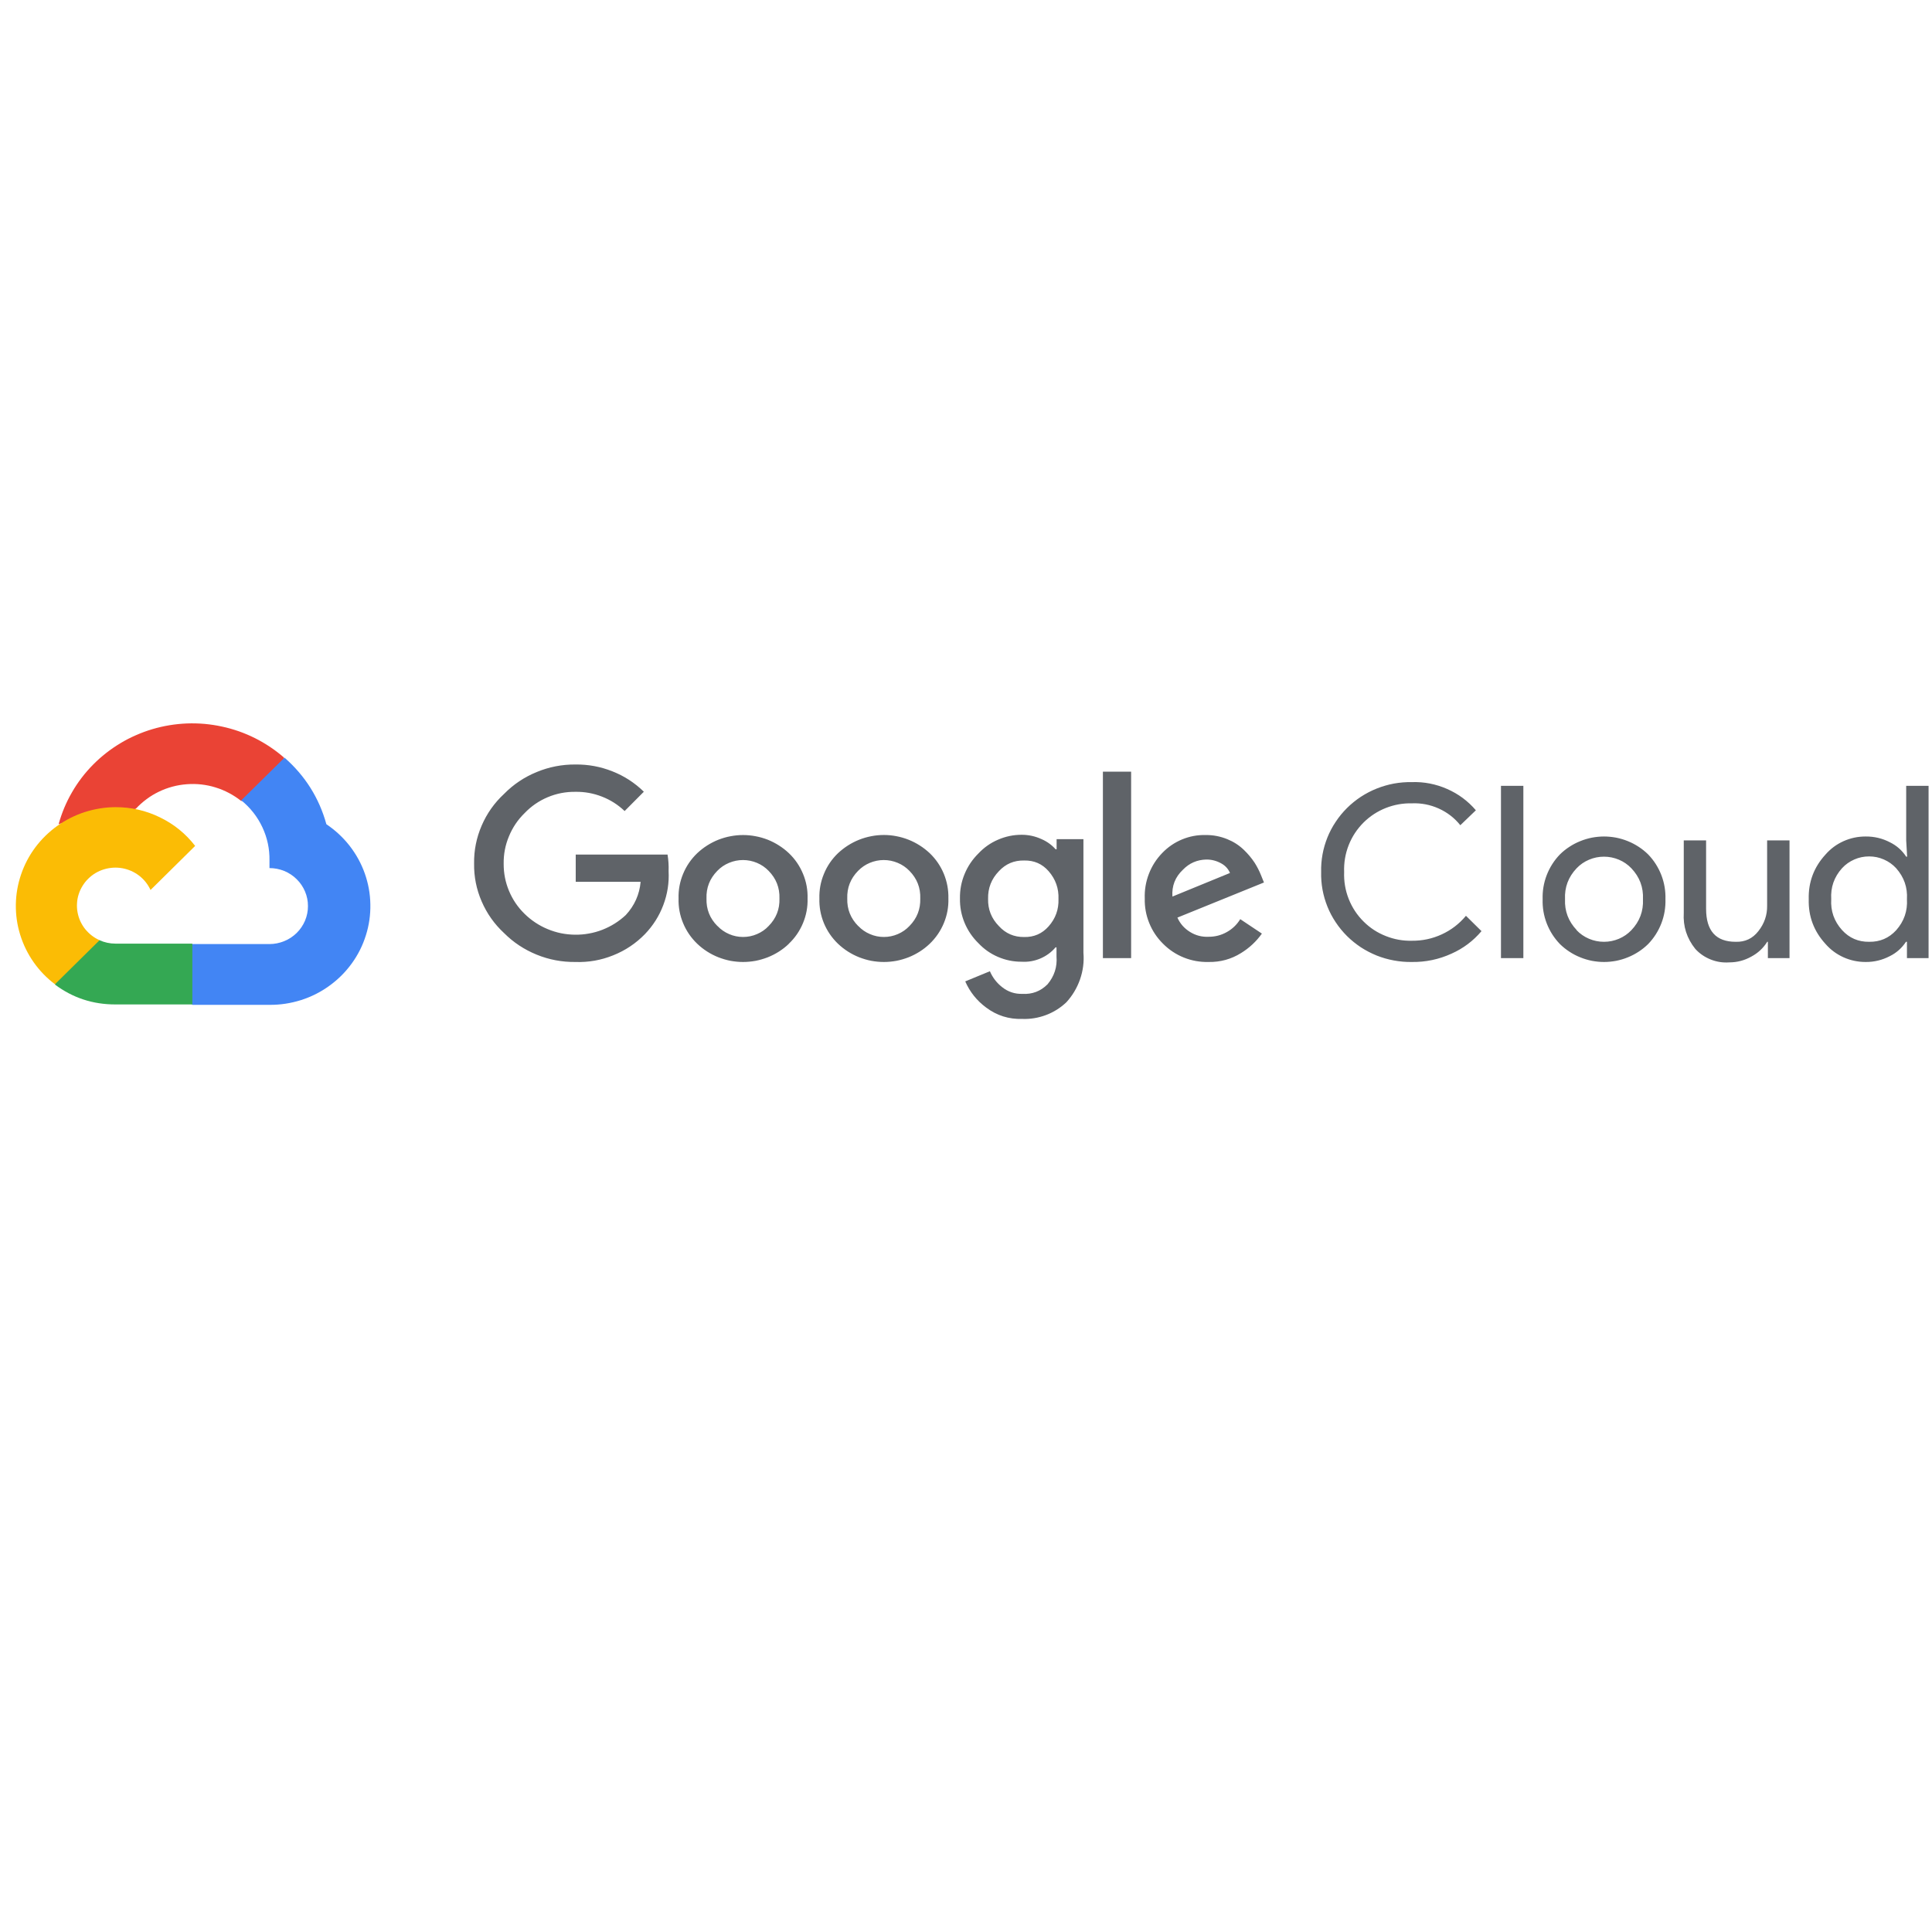 <svg xmlns="http://www.w3.org/2000/svg" xmlns:xlink="http://www.w3.org/1999/xlink" width="200" zoomAndPan="magnify" viewBox="0 0 150 150" height="200" preserveAspectRatio="xMidYMid meet" version="1.0"><defs><clipPath id="6af9b50e35"><path d="M 36 59 L 150 59 L 150 79.676 L 36 79.676 Z M 36 59 " clip-rule="nonzero"/></clipPath></defs><path fill="#ea4335" d="M 18.695 62.18 L 19.535 62.18 L 21.93 59.82 L 22.047 58.816 C 21.707 58.52 21.348 58.246 20.969 57.992 C 20.594 57.742 20.203 57.512 19.797 57.309 C 19.391 57.105 18.973 56.93 18.543 56.777 C 18.113 56.629 17.68 56.504 17.234 56.41 C 16.789 56.312 16.34 56.246 15.887 56.203 C 15.434 56.164 14.98 56.152 14.523 56.168 C 14.07 56.188 13.617 56.23 13.168 56.305 C 12.719 56.379 12.277 56.48 11.84 56.609 C 11.402 56.738 10.977 56.895 10.562 57.078 C 10.145 57.258 9.742 57.465 9.355 57.699 C 8.965 57.934 8.59 58.188 8.234 58.469 C 7.879 58.746 7.543 59.047 7.223 59.371 C 6.906 59.691 6.609 60.031 6.336 60.391 C 6.062 60.75 5.812 61.125 5.59 61.512 C 5.363 61.902 5.164 62.305 4.988 62.723 C 4.816 63.137 4.668 63.559 4.551 63.992 C 4.824 63.883 5.102 63.867 5.391 63.945 L 10.176 63.164 C 10.176 63.164 10.418 62.77 10.543 62.793 C 10.797 62.52 11.078 62.27 11.379 62.047 C 11.68 61.82 12 61.629 12.34 61.465 C 12.68 61.301 13.031 61.172 13.395 61.074 C 13.758 60.977 14.129 60.914 14.504 60.887 C 14.883 60.859 15.258 60.863 15.633 60.906 C 16.008 60.949 16.375 61.023 16.734 61.137 C 17.094 61.246 17.441 61.391 17.773 61.566 C 18.105 61.742 18.422 61.945 18.715 62.18 Z M 18.695 62.18 " fill-opacity="1" fill-rule="nonzero"/><path fill="#4285f4" d="M 25.34 63.992 C 24.777 61.953 23.691 60.23 22.09 58.824 L 18.73 62.137 C 19.438 62.711 19.984 63.406 20.371 64.227 C 20.754 65.047 20.938 65.906 20.922 66.809 L 20.922 67.398 C 21.316 67.398 21.699 67.473 22.066 67.621 C 22.434 67.773 22.754 67.984 23.035 68.262 C 23.316 68.539 23.531 68.855 23.684 69.219 C 23.836 69.578 23.91 69.957 23.91 70.348 C 23.91 70.738 23.836 71.113 23.684 71.477 C 23.531 71.836 23.316 72.156 23.035 72.434 C 22.754 72.707 22.434 72.922 22.066 73.07 C 21.699 73.219 21.316 73.297 20.922 73.297 L 14.945 73.297 L 14.348 73.891 L 14.348 77.43 L 14.945 78.016 L 20.922 78.016 C 21.758 78.023 22.57 77.898 23.367 77.648 C 24.16 77.395 24.895 77.027 25.566 76.539 C 26.242 76.055 26.82 75.477 27.309 74.805 C 27.793 74.137 28.16 73.41 28.406 72.621 C 28.656 71.836 28.77 71.031 28.754 70.207 C 28.742 69.383 28.594 68.586 28.32 67.809 C 28.043 67.031 27.648 66.316 27.141 65.664 C 26.629 65.012 26.031 64.457 25.34 63.992 Z M 25.34 63.992 " fill-opacity="1" fill-rule="nonzero"/><path fill="#34a853" d="M 8.957 77.984 L 14.934 77.984 L 14.934 73.262 L 8.957 73.262 C 8.527 73.262 8.113 73.172 7.723 72.996 L 6.883 73.254 L 4.473 75.613 L 4.266 76.441 C 5.652 77.477 7.219 77.988 8.957 77.984 Z M 8.957 77.984 " fill-opacity="1" fill-rule="nonzero"/><path fill="#fbbc05" d="M 8.957 62.668 C 8.148 62.672 7.359 62.801 6.586 63.047 C 5.816 63.297 5.105 63.656 4.449 64.121 C 3.793 64.59 3.223 65.148 2.742 65.789 C 2.262 66.434 1.895 67.133 1.637 67.891 C 1.379 68.648 1.242 69.426 1.23 70.223 C 1.219 71.023 1.328 71.805 1.566 72.57 C 1.801 73.332 2.148 74.043 2.609 74.703 C 3.07 75.359 3.621 75.93 4.266 76.418 L 7.73 72.996 C 7.512 72.898 7.305 72.777 7.117 72.629 C 6.926 72.48 6.758 72.312 6.605 72.125 C 6.457 71.938 6.336 71.734 6.234 71.516 C 6.137 71.301 6.066 71.074 6.023 70.84 C 5.977 70.605 5.965 70.367 5.98 70.129 C 5.992 69.891 6.035 69.66 6.109 69.43 C 6.18 69.203 6.281 68.988 6.406 68.785 C 6.531 68.578 6.676 68.395 6.848 68.227 C 7.02 68.055 7.207 67.91 7.414 67.785 C 7.621 67.664 7.84 67.566 8.07 67.496 C 8.301 67.426 8.539 67.383 8.781 67.367 C 9.02 67.352 9.262 67.367 9.5 67.41 C 9.738 67.453 9.965 67.523 10.188 67.621 C 10.406 67.719 10.613 67.84 10.805 67.988 C 10.992 68.133 11.164 68.301 11.312 68.488 C 11.461 68.676 11.586 68.879 11.688 69.098 L 15.152 65.676 C 14.414 64.723 13.504 63.984 12.414 63.457 C 11.324 62.926 10.172 62.664 8.957 62.668 Z M 8.957 62.668 " fill-opacity="1" fill-rule="nonzero"/><g clip-path="url(#6af9b50e35)"><path fill="#5f6368" d="M 44.676 74.688 C 43.633 74.699 42.633 74.512 41.672 74.121 C 40.711 73.73 39.863 73.172 39.133 72.441 C 38.379 71.742 37.801 70.922 37.395 69.984 C 36.988 69.043 36.793 68.062 36.809 67.043 C 36.793 66.02 36.992 65.039 37.395 64.102 C 37.801 63.16 38.379 62.34 39.133 61.641 C 39.859 60.902 40.703 60.336 41.668 59.941 C 42.629 59.543 43.633 59.348 44.676 59.355 C 45.668 59.344 46.625 59.52 47.547 59.887 C 48.469 60.25 49.281 60.777 49.988 61.469 L 48.496 62.969 C 47.984 62.48 47.395 62.105 46.734 61.848 C 46.07 61.59 45.387 61.465 44.676 61.477 C 43.926 61.469 43.211 61.605 42.523 61.895 C 41.836 62.184 41.238 62.598 40.727 63.133 C 40.195 63.652 39.793 64.254 39.512 64.938 C 39.227 65.621 39.094 66.328 39.105 67.066 C 39.102 67.797 39.238 68.496 39.52 69.172 C 39.801 69.844 40.203 70.438 40.727 70.949 C 40.984 71.203 41.266 71.43 41.566 71.629 C 41.867 71.828 42.188 72 42.523 72.137 C 42.859 72.277 43.203 72.383 43.559 72.457 C 43.914 72.527 44.273 72.566 44.637 72.57 C 45 72.574 45.363 72.547 45.719 72.48 C 46.078 72.418 46.426 72.32 46.766 72.188 C 47.102 72.055 47.426 71.895 47.73 71.703 C 48.039 71.508 48.324 71.289 48.586 71.043 C 49.262 70.312 49.648 69.453 49.738 68.465 L 44.699 68.465 L 44.699 66.348 L 51.828 66.348 C 51.898 66.773 51.926 67.203 51.91 67.637 C 51.957 68.543 51.82 69.418 51.5 70.266 C 51.18 71.117 50.703 71.867 50.074 72.523 C 49.371 73.246 48.547 73.797 47.605 74.172 C 46.668 74.551 45.688 74.723 44.676 74.688 Z M 61.246 73.277 C 61.012 73.504 60.754 73.703 60.48 73.879 C 60.203 74.055 59.914 74.203 59.609 74.324 C 59.305 74.441 58.988 74.535 58.668 74.598 C 58.344 74.656 58.02 74.688 57.691 74.688 C 57.363 74.688 57.039 74.656 56.715 74.598 C 56.395 74.535 56.082 74.441 55.777 74.324 C 55.473 74.203 55.18 74.055 54.906 73.879 C 54.629 73.703 54.375 73.504 54.137 73.277 C 53.656 72.816 53.289 72.281 53.035 71.668 C 52.781 71.055 52.664 70.418 52.684 69.758 C 52.664 69.098 52.781 68.461 53.035 67.848 C 53.289 67.234 53.656 66.699 54.137 66.238 C 54.375 66.016 54.629 65.816 54.906 65.641 C 55.184 65.465 55.473 65.316 55.777 65.195 C 56.082 65.078 56.395 64.984 56.715 64.926 C 57.039 64.863 57.363 64.832 57.691 64.832 C 58.02 64.832 58.344 64.863 58.668 64.926 C 58.988 64.984 59.305 65.078 59.609 65.195 C 59.91 65.316 60.203 65.465 60.477 65.641 C 60.754 65.816 61.012 66.016 61.246 66.238 C 61.73 66.699 62.094 67.234 62.348 67.848 C 62.602 68.461 62.719 69.098 62.699 69.758 C 62.719 70.422 62.598 71.059 62.344 71.672 C 62.09 72.281 61.723 72.82 61.238 73.277 Z M 55.707 71.895 C 55.965 72.168 56.266 72.375 56.609 72.523 C 56.953 72.672 57.316 72.746 57.691 72.746 C 58.066 72.746 58.43 72.672 58.773 72.523 C 59.121 72.375 59.422 72.168 59.676 71.895 C 60.262 71.301 60.543 70.586 60.516 69.758 C 60.543 68.926 60.262 68.211 59.676 67.613 C 59.418 67.344 59.113 67.137 58.77 66.992 C 58.422 66.848 58.059 66.773 57.684 66.773 C 57.309 66.773 56.945 66.848 56.602 66.992 C 56.254 67.137 55.949 67.344 55.691 67.613 C 55.105 68.211 54.824 68.926 54.852 69.758 C 54.828 70.59 55.109 71.301 55.699 71.895 Z M 72.18 73.277 C 71.941 73.504 71.688 73.703 71.41 73.879 C 71.133 74.055 70.844 74.203 70.539 74.324 C 70.234 74.441 69.922 74.535 69.598 74.598 C 69.277 74.656 68.953 74.688 68.625 74.688 C 68.297 74.688 67.969 74.656 67.648 74.598 C 67.324 74.535 67.012 74.441 66.707 74.324 C 66.402 74.203 66.113 74.055 65.836 73.879 C 65.562 73.703 65.305 73.504 65.066 73.277 C 64.586 72.816 64.219 72.281 63.965 71.668 C 63.715 71.055 63.598 70.418 63.617 69.758 C 63.598 69.098 63.715 68.461 63.969 67.848 C 64.219 67.234 64.586 66.699 65.066 66.238 C 65.305 66.016 65.562 65.816 65.836 65.641 C 66.113 65.465 66.402 65.316 66.707 65.195 C 67.012 65.074 67.324 64.984 67.648 64.922 C 67.969 64.859 68.297 64.828 68.625 64.828 C 68.953 64.828 69.277 64.859 69.598 64.922 C 69.922 64.984 70.234 65.074 70.539 65.195 C 70.844 65.316 71.133 65.465 71.41 65.641 C 71.688 65.816 71.941 66.016 72.18 66.238 C 72.66 66.699 73.027 67.234 73.281 67.848 C 73.531 68.461 73.648 69.098 73.633 69.758 C 73.652 70.418 73.535 71.055 73.281 71.668 C 73.027 72.281 72.66 72.816 72.18 73.277 Z M 66.637 71.895 C 66.895 72.168 67.195 72.375 67.543 72.523 C 67.887 72.672 68.246 72.746 68.625 72.746 C 69 72.746 69.359 72.672 69.707 72.523 C 70.051 72.375 70.352 72.168 70.609 71.895 C 71.195 71.301 71.473 70.586 71.449 69.758 C 71.477 68.926 71.195 68.211 70.609 67.613 C 70.348 67.344 70.047 67.137 69.699 66.992 C 69.352 66.848 68.992 66.773 68.617 66.773 C 68.238 66.773 67.879 66.848 67.531 66.992 C 67.184 67.137 66.883 67.344 66.621 67.613 C 66.035 68.211 65.754 68.926 65.781 69.758 C 65.758 70.59 66.043 71.301 66.629 71.895 Z M 79.367 79.109 C 78.328 79.141 77.398 78.848 76.57 78.23 C 75.844 77.695 75.301 77.016 74.941 76.195 L 76.855 75.406 C 77.066 75.898 77.383 76.309 77.805 76.641 C 78.262 77.004 78.785 77.18 79.375 77.164 C 80.141 77.207 80.793 76.961 81.332 76.418 C 81.855 75.793 82.09 75.074 82.027 74.266 L 82.027 73.551 L 81.953 73.551 C 81.629 73.934 81.234 74.219 80.773 74.418 C 80.309 74.613 79.828 74.699 79.324 74.668 C 78.688 74.672 78.078 74.547 77.492 74.297 C 76.906 74.047 76.398 73.691 75.965 73.23 C 75.496 72.77 75.137 72.242 74.887 71.641 C 74.637 71.035 74.52 70.41 74.531 69.758 C 74.52 69.105 74.637 68.473 74.887 67.867 C 75.137 67.258 75.496 66.727 75.965 66.262 C 76.398 65.801 76.906 65.441 77.492 65.191 C 78.074 64.938 78.688 64.812 79.324 64.812 C 79.863 64.812 80.379 64.926 80.871 65.152 C 81.293 65.336 81.656 65.598 81.961 65.941 L 82.035 65.941 L 82.035 65.152 L 84.117 65.152 L 84.117 73.973 C 84.176 74.68 84.086 75.367 83.855 76.035 C 83.621 76.703 83.266 77.301 82.785 77.824 C 82.324 78.258 81.801 78.586 81.207 78.809 C 80.613 79.031 80 79.133 79.367 79.109 Z M 79.516 72.75 C 80.281 72.766 80.914 72.488 81.414 71.922 C 81.953 71.312 82.207 70.605 82.18 69.801 C 82.211 68.98 81.957 68.262 81.414 67.637 C 80.914 67.066 80.281 66.793 79.516 66.809 C 78.734 66.793 78.082 67.07 77.555 67.637 C 76.977 68.238 76.695 68.953 76.715 69.785 C 76.695 70.605 76.977 71.312 77.555 71.902 C 78.078 72.477 78.734 72.758 79.516 72.75 Z M 87.82 59.91 L 87.82 74.387 L 85.629 74.387 L 85.629 59.91 Z M 93.832 74.688 C 93.168 74.703 92.531 74.59 91.914 74.344 C 91.301 74.098 90.762 73.738 90.297 73.27 C 89.828 72.805 89.469 72.27 89.223 71.656 C 88.977 71.047 88.863 70.414 88.879 69.758 C 88.855 69.102 88.961 68.465 89.199 67.848 C 89.434 67.234 89.785 66.688 90.246 66.215 C 90.684 65.762 91.195 65.414 91.777 65.172 C 92.363 64.93 92.973 64.816 93.605 64.832 C 94.188 64.824 94.746 64.934 95.285 65.152 C 95.77 65.348 96.195 65.621 96.57 65.98 C 96.887 66.285 97.168 66.617 97.41 66.984 C 97.605 67.293 97.77 67.613 97.906 67.953 L 98.133 68.516 L 91.414 71.242 C 91.621 71.711 91.949 72.082 92.391 72.355 C 92.832 72.629 93.312 72.754 93.832 72.73 C 94.336 72.734 94.809 72.613 95.246 72.367 C 95.684 72.125 96.031 71.789 96.293 71.363 L 97.973 72.484 C 97.539 73.094 97 73.598 96.359 73.992 C 95.59 74.473 94.746 74.703 93.832 74.688 Z M 91.027 69.609 L 95.496 67.777 C 95.352 67.445 95.121 67.195 94.797 67.023 C 94.441 66.828 94.059 66.73 93.648 66.734 C 92.938 66.754 92.336 67.016 91.844 67.523 C 91.238 68.094 90.969 68.789 91.027 69.609 Z M 109.609 74.688 C 109.145 74.695 108.68 74.656 108.223 74.57 C 107.766 74.488 107.32 74.359 106.887 74.188 C 106.457 74.012 106.047 73.801 105.656 73.547 C 105.27 73.289 104.91 73 104.582 72.676 C 104.254 72.348 103.961 71.992 103.707 71.609 C 103.449 71.223 103.234 70.82 103.062 70.391 C 102.891 69.965 102.762 69.523 102.68 69.074 C 102.598 68.621 102.562 68.164 102.574 67.703 C 102.562 67.246 102.598 66.789 102.68 66.336 C 102.762 65.883 102.891 65.445 103.062 65.016 C 103.234 64.59 103.449 64.184 103.707 63.801 C 103.961 63.414 104.254 63.062 104.582 62.734 C 104.91 62.41 105.27 62.117 105.656 61.863 C 106.047 61.609 106.457 61.395 106.887 61.223 C 107.32 61.051 107.766 60.922 108.223 60.836 C 108.68 60.754 109.145 60.715 109.609 60.723 C 110.562 60.691 111.48 60.871 112.352 61.254 C 113.227 61.637 113.969 62.188 114.586 62.91 L 113.379 64.07 C 112.926 63.504 112.367 63.074 111.703 62.773 C 111.043 62.477 110.344 62.34 109.617 62.371 C 108.918 62.355 108.246 62.477 107.598 62.73 C 106.949 62.988 106.375 63.359 105.883 63.844 C 105.367 64.355 104.977 64.945 104.711 65.617 C 104.449 66.289 104.332 66.984 104.359 67.703 C 104.332 68.426 104.449 69.121 104.711 69.789 C 104.977 70.461 105.367 71.055 105.883 71.562 C 106.375 72.051 106.949 72.422 107.598 72.676 C 108.246 72.934 108.918 73.055 109.617 73.039 C 110.43 73.047 111.203 72.883 111.941 72.543 C 112.676 72.203 113.301 71.723 113.816 71.102 L 115.023 72.293 C 114.383 73.051 113.609 73.633 112.699 74.039 C 111.719 74.488 110.688 74.703 109.609 74.688 Z M 118.273 74.387 L 116.535 74.387 L 116.535 61.012 L 118.273 61.012 Z M 121.113 66.336 C 121.336 66.117 121.582 65.918 121.848 65.746 C 122.109 65.574 122.391 65.426 122.684 65.309 C 122.977 65.188 123.281 65.098 123.594 65.035 C 123.906 64.977 124.219 64.945 124.535 64.945 C 124.855 64.945 125.168 64.977 125.48 65.035 C 125.793 65.098 126.098 65.188 126.391 65.309 C 126.684 65.426 126.961 65.574 127.227 65.746 C 127.492 65.918 127.738 66.117 127.961 66.336 C 128.414 66.805 128.754 67.344 128.988 67.945 C 129.219 68.547 129.324 69.172 129.305 69.816 C 129.324 70.461 129.219 71.086 128.988 71.688 C 128.754 72.289 128.414 72.828 127.961 73.297 C 127.738 73.516 127.492 73.715 127.227 73.887 C 126.961 74.059 126.684 74.207 126.391 74.324 C 126.098 74.445 125.793 74.535 125.48 74.598 C 125.168 74.656 124.855 74.688 124.535 74.688 C 124.219 74.688 123.906 74.656 123.594 74.598 C 123.281 74.535 122.977 74.445 122.684 74.324 C 122.391 74.207 122.109 74.059 121.848 73.887 C 121.582 73.715 121.336 73.516 121.113 73.297 C 120.66 72.828 120.32 72.289 120.086 71.688 C 119.855 71.086 119.75 70.461 119.77 69.816 C 119.75 69.172 119.855 68.547 120.086 67.945 C 120.32 67.344 120.66 66.805 121.113 66.336 Z M 122.406 72.219 C 122.68 72.508 123.004 72.73 123.375 72.887 C 123.742 73.043 124.129 73.121 124.531 73.121 C 124.934 73.121 125.32 73.043 125.691 72.887 C 126.062 72.73 126.383 72.508 126.66 72.219 C 127.301 71.543 127.602 70.742 127.559 69.816 C 127.602 68.891 127.301 68.09 126.66 67.414 C 126.383 67.125 126.062 66.902 125.691 66.746 C 125.32 66.59 124.934 66.512 124.531 66.512 C 124.129 66.512 123.742 66.59 123.375 66.746 C 123.004 66.902 122.68 67.125 122.406 67.414 C 121.766 68.09 121.465 68.891 121.508 69.816 C 121.469 70.738 121.773 71.535 122.414 72.211 Z M 138.938 74.387 L 137.258 74.387 L 137.258 73.121 L 137.207 73.121 C 136.902 73.609 136.492 73.992 135.98 74.266 C 135.449 74.566 134.875 74.719 134.258 74.719 C 133.762 74.754 133.281 74.68 132.82 74.496 C 132.359 74.312 131.957 74.039 131.625 73.676 C 130.965 72.855 130.664 71.922 130.727 70.875 L 130.727 65.246 L 132.461 65.246 L 132.461 70.562 C 132.461 72.27 133.227 73.121 134.754 73.121 C 135.488 73.145 136.074 72.867 136.52 72.293 C 136.98 71.711 137.211 71.051 137.199 70.312 L 137.199 65.246 L 138.938 65.246 Z M 144.84 74.688 C 144.242 74.688 143.672 74.566 143.129 74.324 C 142.586 74.078 142.121 73.734 141.73 73.285 C 140.828 72.301 140.395 71.145 140.43 69.816 C 140.395 68.488 140.828 67.332 141.73 66.348 C 142.121 65.898 142.586 65.555 143.129 65.309 C 143.672 65.066 144.242 64.945 144.84 64.945 C 145.508 64.938 146.141 65.086 146.734 65.395 C 147.258 65.652 147.68 66.027 147.996 66.512 L 148.07 66.512 L 147.996 65.246 L 147.996 61.012 L 149.734 61.012 L 149.734 74.387 L 148.055 74.387 L 148.055 73.121 L 147.98 73.121 C 147.66 73.605 147.242 73.98 146.719 74.238 C 146.129 74.543 145.504 74.695 144.84 74.688 Z M 145.125 73.121 C 145.957 73.133 146.652 72.836 147.215 72.227 C 147.828 71.535 148.109 70.734 148.055 69.816 C 148.109 68.898 147.828 68.098 147.215 67.406 C 146.945 67.113 146.629 66.891 146.262 66.73 C 145.898 66.57 145.516 66.492 145.117 66.492 C 144.715 66.492 144.332 66.57 143.969 66.73 C 143.602 66.891 143.285 67.113 143.016 67.406 C 142.398 68.094 142.121 68.895 142.176 69.809 C 142.121 70.723 142.398 71.523 143.016 72.211 C 143.578 72.828 144.281 73.133 145.125 73.121 Z M 145.125 73.121 " fill-opacity="1" fill-rule="nonzero"/></g></svg>